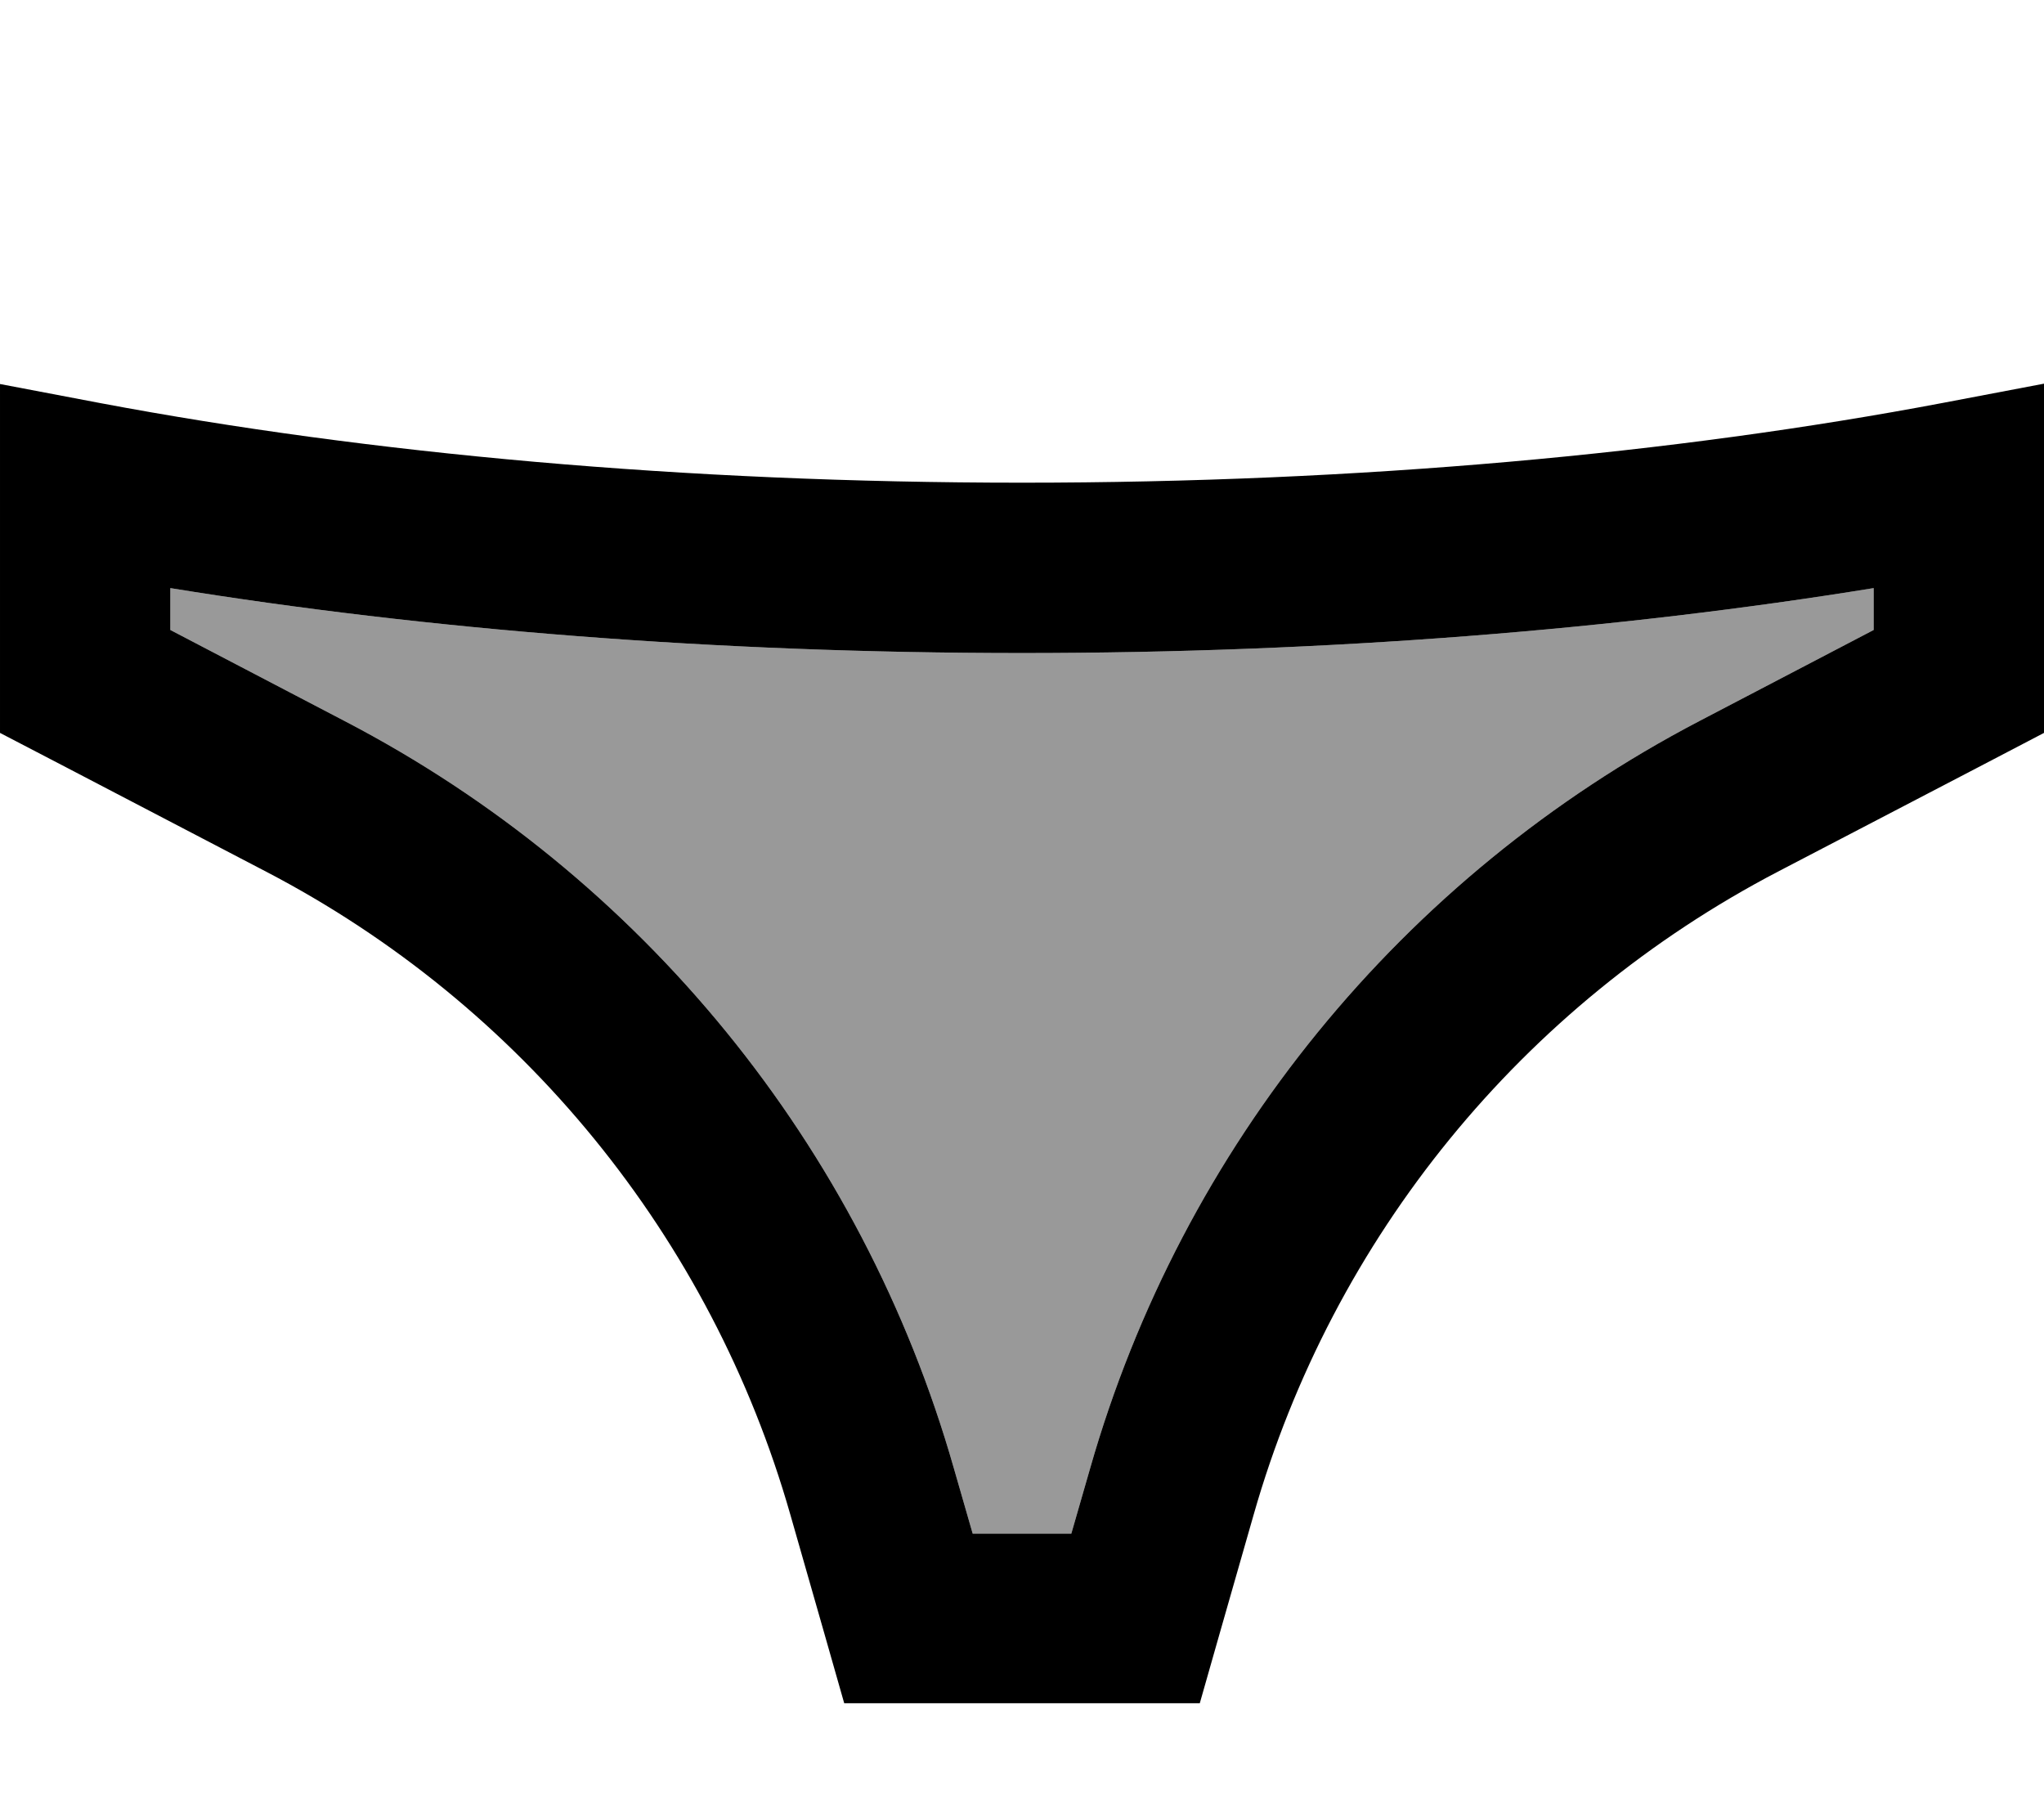 <svg xmlns="http://www.w3.org/2000/svg" viewBox="0 0 576 512"><!--! Font Awesome Pro 7.1.0 by @fontawesome - https://fontawesome.com License - https://fontawesome.com/license (Commercial License) Copyright 2025 Fonticons, Inc. --><path opacity=".4" fill="currentColor" d="M48 165.7l0 11.8 49.2 25.7c83.7 43.6 145.7 119.7 171.6 210.5l5.3 18.4 27.8 0 5.3-18.4c25.9-90.7 88-166.8 171.6-210.5l49.2-25.7 0-11.8C455.9 177.4 374.3 184 288 184s-167.9-6.6-240-18.3z"/><path fill="currentColor" d="M0 108.2l28.4 5.4C103.9 127.8 192.7 136 288 136s184.1-8.2 259.6-22.5l28.4-5.4 0 98.4c-.4 .2-25.4 13.3-75 39.1-72 37.6-125.4 103-147.7 181.1-7.7 26.9-12.8 44.7-15.2 53.2l-100.2 0c-2.4-8.5-7.5-26.3-15.2-53.2-22.3-78.1-75.7-143.6-147.7-181.1-49.6-25.9-74.6-38.9-75-39.1l0-98.4zm528 57.5C455.9 177.4 374.3 184 288 184s-167.9-6.6-240-18.3l0 11.8 49.2 25.7c83.7 43.6 145.7 119.7 171.6 210.5l5.3 18.4 27.8 0 5.3-18.4c25.9-90.7 88-166.8 171.6-210.5l49.2-25.7 0-11.8z"/></svg>